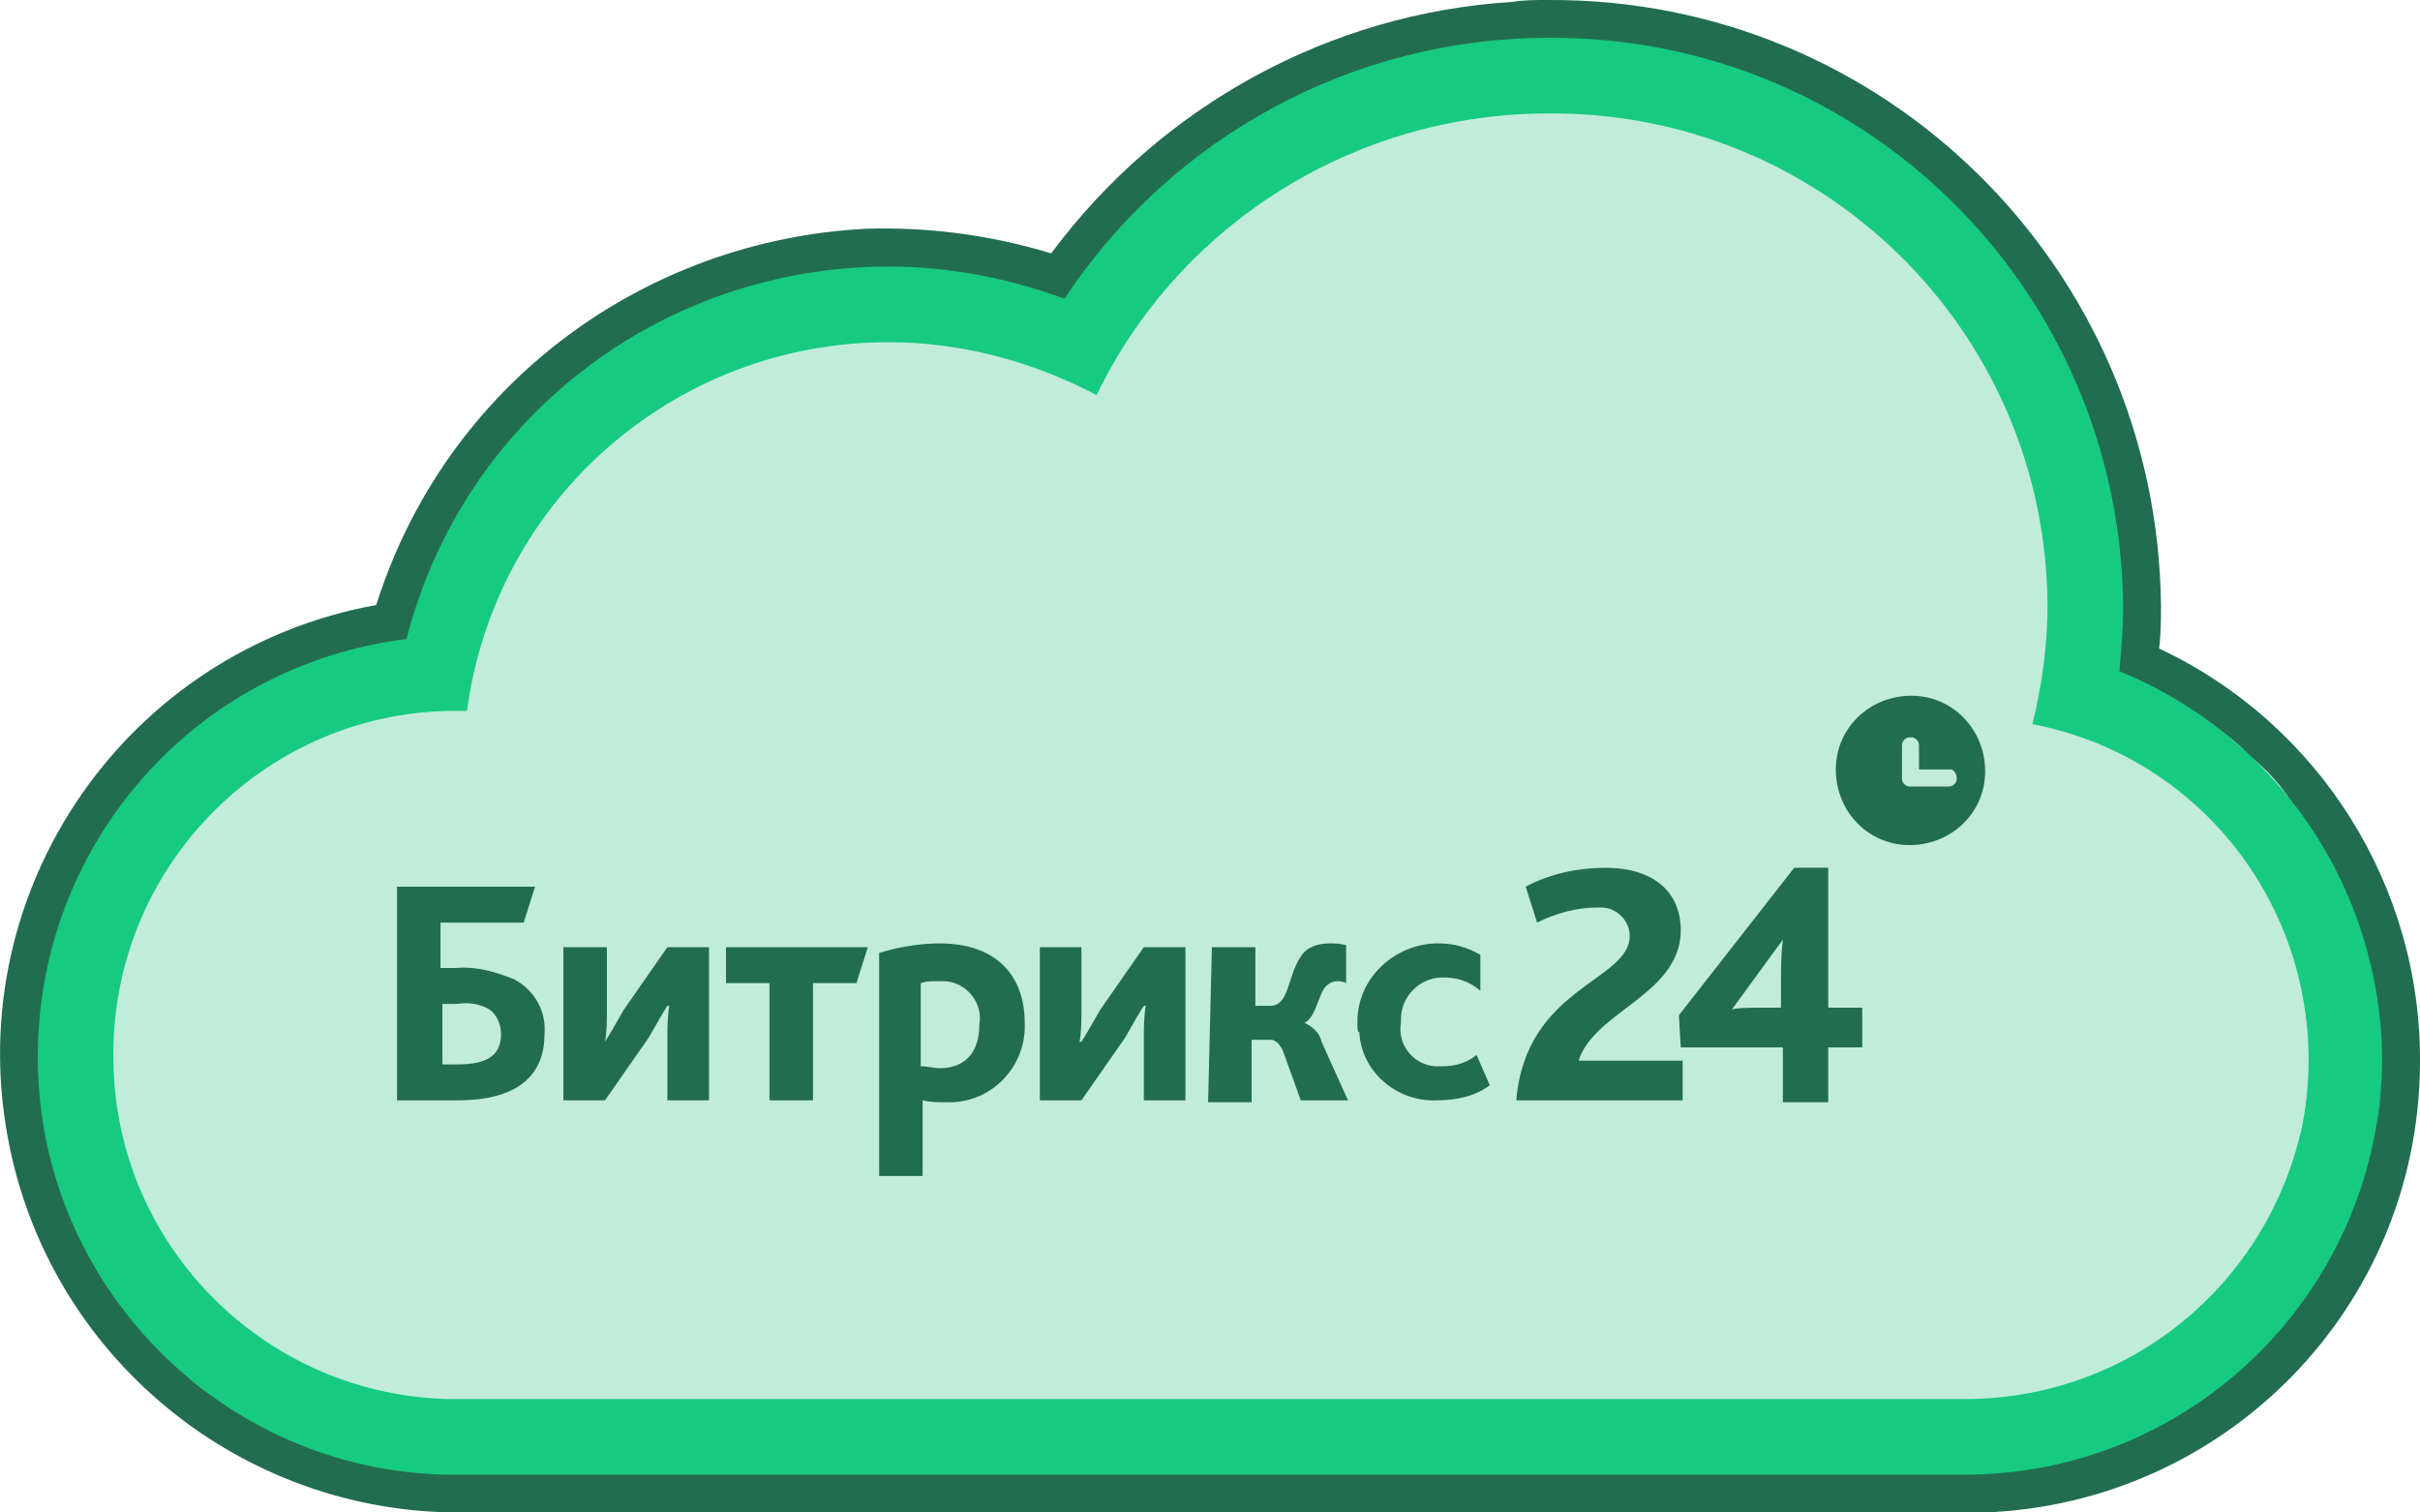 <?xml version="1.0" encoding="utf-8"?>
<!-- Generator: Adobe Illustrator 21.1.0, SVG Export Plug-In . SVG Version: 6.00 Build 0)  -->
<svg version="1.1" id="_8" xmlns="http://www.w3.org/2000/svg" xmlns:xlink="http://www.w3.org/1999/xlink" x="0px" y="0px"
	 viewBox="0 0 128 80" style="enable-background:new 0 0 128 80;" xml:space="preserve">
<style type="text/css">
	.st0{fill:none;}
	.st1{fill:#226D4F;}
	.st2{fill:#17CA82;}
	.st3{fill:#C1ECDB;}
</style>
<g>
	<path class="st0" d="M116.5,38c0.9,0.6,1.7,1.3,2.5,2C118.3,39.2,117.4,38.6,116.5,38z"/>
	<path class="st0" d="M2,56.1C2,56.1,2,56.1,2,56.1C2,56,2,56.1,2,56.1C2,56.1,2,56.1,2,56.1z"/>
	<path class="st0" d="M3.7,64.4c-0.8-1.8-1.3-3.8-1.6-5.9C2.4,60.6,2.9,62.6,3.7,64.4z"/>
	<path class="st0" d="M119.1,40c0.8,0.7,1.5,1.5,2.2,2.4C120.6,41.5,119.9,40.7,119.1,40z"/>
	<path class="st0" d="M125.8,53c0.2,1.1,0.2,2.2,0.2,3.3C126,55.2,125.9,54.1,125.8,53z"/>
	<path class="st0" d="M115.1,37c0.4,0.3,0.9,0.5,1.3,0.8C116,37.6,115.5,37.3,115.1,37z"/>
	<path class="st0" d="M109.8,36.9c0.3-1.7,0.5-3.5,0.4-5.3C110,16.2,97.3,3.8,81.9,4C71.7,4,62.3,9.4,57.1,18.3
		c-3.2-1.4-6.6-2.2-10.1-2.2c-11.6,0-21.7,8.1-24,19.5C12.3,36.2,3.9,45.2,4,56c0.1,11.2,9.3,20.1,20.4,20l79.3,0
		c8.9,0.1,16.8-5.7,19.4-14.2C126.3,51.2,120.4,40.1,109.8,36.9z M121.7,59.4C120,68,112.5,74.1,103.7,74H24.5
		C14.4,74.2,6.1,66.1,6,56.1C5.8,46,13.9,37.7,23.9,37.6c0.2,0,0.4,0,0.5,0c0.1,0,0.2,0,0.3,0c1.5-11.2,11-19.5,22.3-19.5
		c3.8,0,7.6,1,11,2.8C62.4,11.8,71.7,6,81.9,6l0,0c14.5-0.1,26.3,11.5,26.4,26c0,0,0,0,0,0c0,2.1-0.3,4.3-0.8,6.3
		C117.2,40.2,123.6,49.7,121.7,59.4z"/>
	<path class="st0" d="M11.2,73.8c-0.5-0.4-1-0.8-1.5-1.2C10.1,73,10.6,73.4,11.2,73.8z"/>
	<path class="st0" d="M125.7,59.6c0.2-1,0.3-2.1,0.3-3.1C126,57.5,125.9,58.5,125.7,59.6z"/>
	<path class="st1" d="M107.4,38.3c0.5-2.1,0.8-4.2,0.8-6.3c0,0,0,0,0,0C108.1,17.5,96.3,5.9,81.9,6l0,0C71.7,6,62.4,11.8,58,20.9
		c-3.4-1.9-7.1-2.8-11-2.8c-11.3-0.1-20.8,8.3-22.3,19.5c-0.1,0-0.2,0-0.3,0c-0.2,0-0.4,0-0.5,0C13.9,37.7,5.8,46,6,56.1
		C6.1,66.1,14.4,74.2,24.5,74h79.3c8.7,0.1,16.3-6,17.9-14.6C123.6,49.7,117.2,40.2,107.4,38.3z"/>
	<path class="st1" d="M114.2,34.3c0.1-0.8,0.1-1.5,0.1-2.3C114.1,14.2,99.7-0.1,81.9,0c-0.7,0-1.3,0-1.9,0.1
		c-9.7,0.6-18.6,5.5-24.4,13.3c-3.3-1-6.6-1.4-9.8-1.3C34.1,12.7,23.6,20.3,19.9,32C6.7,34.4-2,47,0.4,60.1
		c2.1,11.6,12.3,20,24.1,19.9h79.3c0.4,0,0.8,0,1.2,0c12.7-0.5,22.9-10.8,23-23.7C128.1,46.9,122.7,38.3,114.2,34.3z M126,56.3
		c0-1.1-0.1-2.2-0.2-3.3C125.9,54.1,126,55.2,126,56.3z M121.2,42.4c-0.7-0.8-1.4-1.6-2.2-2.4C119.9,40.7,120.6,41.5,121.2,42.4z
		 M119,40c-0.8-0.7-1.6-1.4-2.5-2C117.4,38.6,118.3,39.2,119,40z M116.4,37.9c-0.4-0.3-0.9-0.6-1.3-0.8
		C115.5,37.3,116,37.6,116.4,37.9z M2,56.1C2,56.1,2,56.1,2,56.1C2,56.1,2,56,2,56.1C2,56.1,2,56.1,2,56.1z M2.1,58.6
		c0.3,2.1,0.8,4,1.6,5.9C2.9,62.6,2.4,60.6,2.1,58.6z M9.7,72.6c0.5,0.4,1,0.8,1.5,1.2C10.6,73.4,10.1,73,9.7,72.6z M123.1,61.8
		c-2.6,8.5-10.5,14.3-19.4,14.2l-79.3,0C13.3,76.1,4.1,67.2,4,56c-0.1-10.8,8.3-19.8,19.1-20.4c2.3-11.4,12.4-19.5,24-19.5
		c3.5,0,6.9,0.7,10.1,2.2C62.3,9.4,71.7,4,81.9,4c15.5-0.2,28.2,12.2,28.4,27.6c0,1.8-0.1,3.5-0.4,5.3
		C120.4,40.1,126.3,51.2,123.1,61.8z M126,56.5c0,1-0.1,2.1-0.3,3.1C125.9,58.5,126,57.5,126,56.5z"/>
</g>
<path id="Shape_94_copy" class="st2" d="M126,56c-0.1,12.2-10,22.1-22.3,22l-79.3,0C12.2,78.2,2.1,68.3,2,56.1
	c-0.1-11.3,8.2-20.9,19.5-22.3C24.5,22.1,35,14.1,47,14.1c3.2,0,6.3,0.6,9.3,1.7C62,7.2,71.6,2,81.9,2c16.7-0.1,30.2,13.3,30.4,30
	c0,1.2-0.1,2.4-0.2,3.5C120.4,38.9,125.9,46.9,126,56z"/>
<path id="Shape_94_copy_2" class="st3" d="M81.9,6c14.5-0.1,26.3,11.5,26.4,26c0,0,0,0,0,0c0,2.1-0.3,4.3-0.8,6.3
	c9.8,1.9,16.1,11.3,14.3,21.1C120,68,112.5,74.1,103.7,74H24.5C14.4,74.2,6.1,66.1,6,56.1C5.8,46,13.9,37.7,23.9,37.6
	c0.2,0,0.4,0,0.5,0c0.1,0,0.2,0,0.3,0c1.5-11.2,11-19.5,22.3-19.5c3.8,0,7.6,1,11,2.8C62.4,11.8,71.7,6,81.9,6"/>
<path class="st1" d="M21,46.9h7.3l-0.6,1.9h-4.4v2.4h0.8c1.1-0.1,2.1,0.2,3.1,0.6c1.1,0.6,1.7,1.7,1.6,2.9c0,2-1.2,3.5-4.6,3.5H21
	L21,46.9L21,46.9z M24.2,56.3c1.6,0,2.3-0.5,2.3-1.6c0-0.5-0.2-1-0.6-1.3c-0.5-0.3-1.1-0.4-1.7-0.3h-0.8v3.2L24.2,56.3L24.2,56.3z
	 M29.9,50.1h2.2v3.2c0,0.7,0,1.3-0.1,1.8H32c0.2-0.3,0.6-1,1-1.7l2.3-3.3h2.2v8.1h-2.2V55c0-0.6,0-1.2,0.1-1.8h-0.1
	c-0.2,0.3-0.6,1-1,1.7l-2.3,3.3h-2.2V50.1z M40.8,52h-2.4v-1.9h7.5L45.3,52H43v6.2h-2.3V52z M46.5,50.4c1-0.3,2.1-0.5,3.2-0.5
	c3,0,4.5,1.7,4.5,4.2c0.1,2.2-1.6,4.1-3.8,4.2c-0.1,0-0.3,0-0.4,0c-0.4,0-0.8,0-1.2-0.1v4h-2.3V50.4z M49.7,56.5
	c1.4,0,2.1-0.9,2.1-2.3c0.2-1.1-0.6-2.2-1.8-2.3c-0.2,0-0.3,0-0.5,0c-0.3,0-0.5,0-0.8,0.1v4.4C49.1,56.4,49.4,56.5,49.7,56.5
	L49.7,56.5z M55,50.1h2.2v3.2c0,0.7,0,1.3-0.1,1.8h0.1c0.2-0.3,0.6-1,1-1.7l2.3-3.3h2.2v8.1h-2.2V55c0-0.6,0-1.2,0.1-1.8h-0.1
	c-0.2,0.3-0.6,1-1,1.7l-2.3,3.3H55V50.1z M64.1,50.1h2.3v3.1h0.8c1,0,0.9-1.6,1.6-2.6c0.3-0.5,0.9-0.7,1.5-0.7c0.3,0,0.6,0,0.9,0.1
	v2c-0.2-0.1-0.3-0.1-0.5-0.1c-0.2,0-0.4,0.1-0.6,0.3c-0.4,0.5-0.5,1.6-1.1,1.9v0c0.4,0.2,0.8,0.5,0.9,1l1.4,3.1h-2.5l-0.9-2.5
	c-0.1-0.3-0.3-0.6-0.6-0.7h-1.1v3.3h-2.3L64.1,50.1L64.1,50.1z M71.8,54.2c-0.1-2.3,1.8-4.2,4.1-4.3c0.1,0,0.1,0,0.2,0
	c0.8,0,1.5,0.2,2.2,0.6v1.9c-0.6-0.5-1.2-0.7-2-0.7c-1.2,0-2.2,1-2.2,2.2c0,0.1,0,0.1,0,0.2c-0.2,1.1,0.6,2.2,1.8,2.3
	c0.1,0,0.3,0,0.4,0c0.7,0,1.3-0.2,1.8-0.6l0.7,1.6c-0.8,0.6-1.8,0.8-2.8,0.8c-2.1,0.1-4-1.5-4.1-3.6C71.8,54.6,71.8,54.4,71.8,54.2z
	 M86.2,49.5c0-0.8-0.7-1.5-1.5-1.5c-0.1,0-0.2,0-0.2,0c-1.1,0-2.2,0.3-3.2,0.8l-0.6-1.9c1.3-0.7,2.8-1,4.2-1c2.7,0,4,1.4,4,3.3
	c0,3.4-4.6,4.3-5.4,6.9H89v2.1h-8.8C80.7,52.2,86.2,51.9,86.2,49.5L86.2,49.5z M88.8,53.7l6.1-7.8h1.8v7.4h1.8v2.1h-1.8v2.9h-2.4
	v-2.9h-5.4L88.8,53.7L88.8,53.7z M93.1,53.3h1.1V52c0-0.8,0-1.5,0.1-2.3l-2.7,3.7C91.8,53.3,92.7,53.3,93.1,53.3z M101.1,36.8
	c-2.2,0-4,1.7-4,3.9c0,2.2,1.7,4,3.9,4c2.2,0,4-1.7,4-3.9c0,0,0,0,0,0C105,38.6,103.3,36.8,101.1,36.8
	C101.1,36.8,101.1,36.8,101.1,36.8z M103.5,41.2c0,0.2-0.2,0.4-0.4,0.4c0,0,0,0,0,0H101c-0.2,0-0.4-0.2-0.4-0.4v-1.8
	c0-0.2,0.2-0.4,0.4-0.4h0.1c0.2,0,0.4,0.2,0.4,0.4v1.3h1.7C103.3,40.7,103.5,40.9,103.5,41.2L103.5,41.2L103.5,41.2z"/>
</svg>
